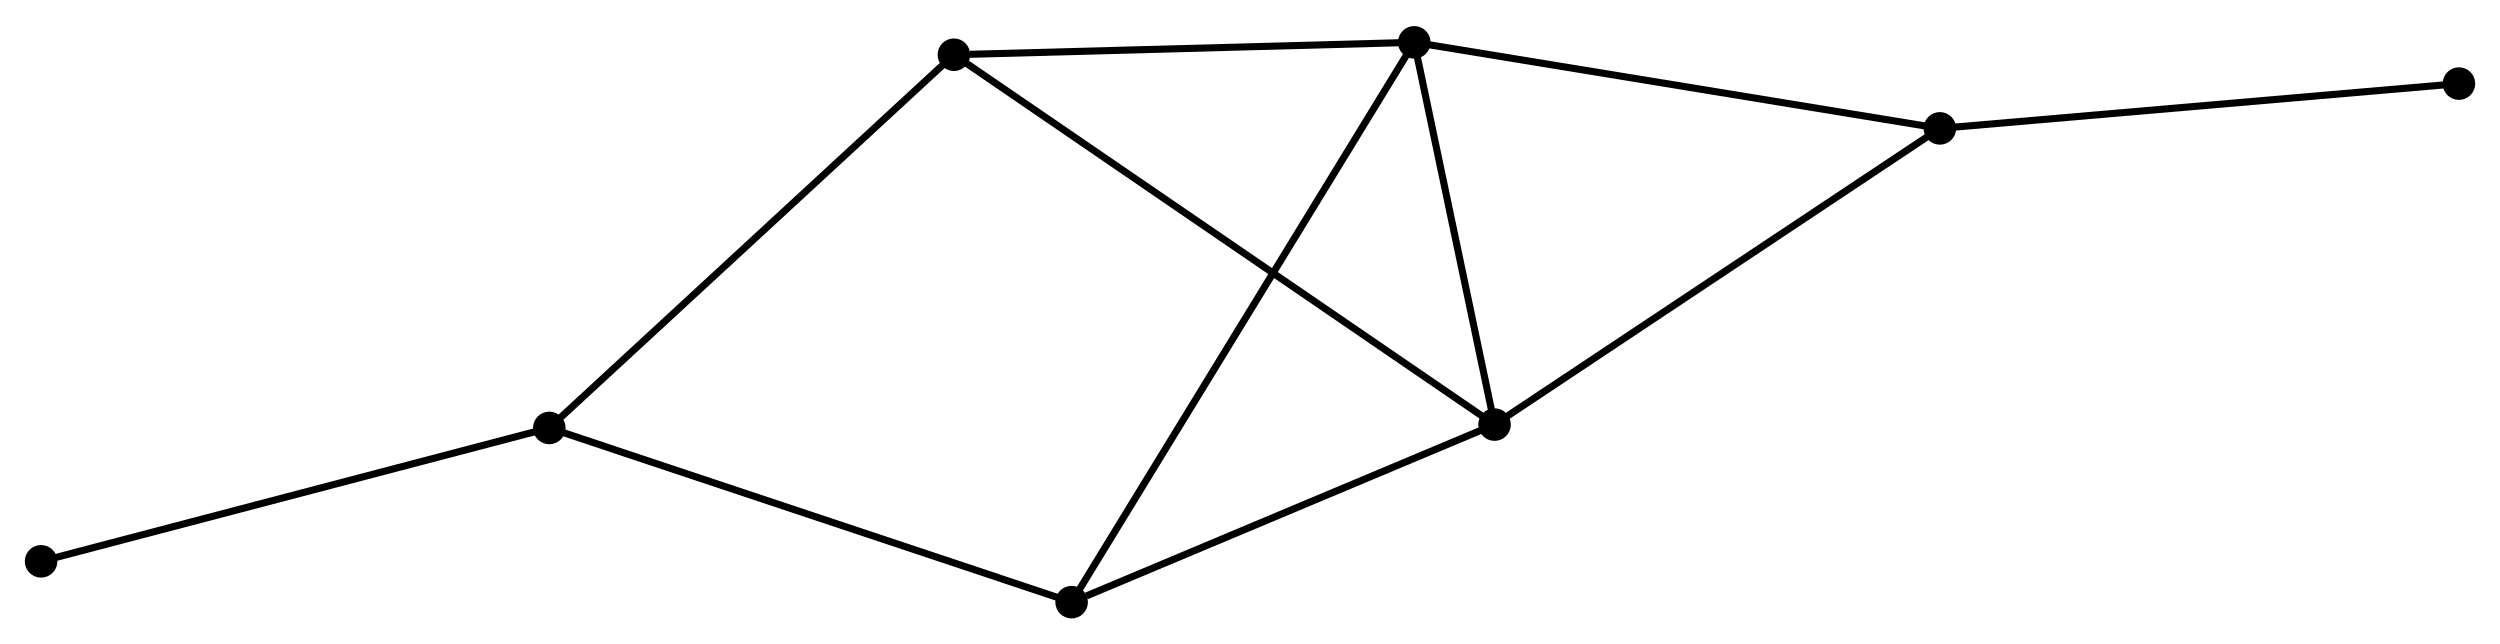 <?xml version="1.0" encoding="UTF-8" standalone="no"?>
<!DOCTYPE svg PUBLIC "-//W3C//DTD SVG 1.1//EN"
 "http://www.w3.org/Graphics/SVG/1.1/DTD/svg11.dtd">
<!-- Generated by graphviz version 2.36.0 (20140111.2315)
 -->
<!-- Title: %3 Pages: 1 -->
<svg width="353pt" height="91pt"
 viewBox="0.00 0.00 352.86 90.61" xmlns="http://www.w3.org/2000/svg" xmlns:xlink="http://www.w3.org/1999/xlink">
<g id="graph0" class="graph" transform="scale(1 1) rotate(0) translate(4 86.614)">
<title>%3</title>
<!-- 0 -->
<g id="node1" class="node"><title>0</title>
<ellipse fill="black" stroke="black" cx="195.615" cy="-80.814" rx="1.8" ry="1.8"/>
</g>
<!-- 1 -->
<g id="node2" class="node"><title>1</title>
<ellipse fill="black" stroke="black" cx="206.946" cy="-26.864" rx="1.8" ry="1.8"/>
</g>
<!-- 0&#45;&#45;1 -->
<g id="edge1" class="edge"><title>0&#45;&#45;1</title>
<path fill="none" stroke="black" d="M195.992,-79.019C197.713,-70.828 204.809,-37.04 206.556,-28.721"/>
</g>
<!-- 3 -->
<g id="node3" class="node"><title>3</title>
<ellipse fill="black" stroke="black" cx="147.254" cy="-1.8" rx="1.8" ry="1.8"/>
</g>
<!-- 0&#45;&#45;3 -->
<g id="edge2" class="edge"><title>0&#45;&#45;3</title>
<path fill="none" stroke="black" d="M194.605,-79.164C188.312,-68.881 154.536,-13.698 148.259,-3.441"/>
</g>
<!-- 4 -->
<g id="node4" class="node"><title>4</title>
<ellipse fill="black" stroke="black" cx="130.637" cy="-79.066" rx="1.8" ry="1.8"/>
</g>
<!-- 0&#45;&#45;4 -->
<g id="edge3" class="edge"><title>0&#45;&#45;4</title>
<path fill="none" stroke="black" d="M193.741,-80.764C184.419,-80.513 143.096,-79.401 132.912,-79.127"/>
</g>
<!-- 5 -->
<g id="node5" class="node"><title>5</title>
<ellipse fill="black" stroke="black" cx="269.801" cy="-68.671" rx="1.8" ry="1.8"/>
</g>
<!-- 0&#45;&#45;5 -->
<g id="edge4" class="edge"><title>0&#45;&#45;5</title>
<path fill="none" stroke="black" d="M197.449,-80.514C207.624,-78.849 257.066,-70.756 267.759,-69.005"/>
</g>
<!-- 1&#45;&#45;3 -->
<g id="edge5" class="edge"><title>1&#45;&#45;3</title>
<path fill="none" stroke="black" d="M205.224,-26.141C196.66,-22.545 158.7,-6.606 149.343,-2.677"/>
</g>
<!-- 1&#45;&#45;4 -->
<g id="edge6" class="edge"><title>1&#45;&#45;4</title>
<path fill="none" stroke="black" d="M205.352,-27.954C195.421,-34.748 142.127,-71.206 132.222,-77.982"/>
</g>
<!-- 1&#45;&#45;5 -->
<g id="edge7" class="edge"><title>1&#45;&#45;5</title>
<path fill="none" stroke="black" d="M208.5,-27.897C217.12,-33.631 259.011,-61.494 268.071,-67.52"/>
</g>
<!-- 6 -->
<g id="node8" class="node"><title>6</title>
<ellipse fill="black" stroke="black" cx="343.064" cy="-74.99" rx="1.8" ry="1.8"/>
</g>
<!-- 5&#45;&#45;6 -->
<g id="edge11" class="edge"><title>5&#45;&#45;6</title>
<path fill="none" stroke="black" d="M271.612,-68.827C281.66,-69.694 330.486,-73.905 341.047,-74.816"/>
</g>
<!-- 2 -->
<g id="node6" class="node"><title>2</title>
<ellipse fill="black" stroke="black" cx="73.53" cy="-26.388" rx="1.8" ry="1.8"/>
</g>
<!-- 2&#45;&#45;3 -->
<g id="edge8" class="edge"><title>2&#45;&#45;3</title>
<path fill="none" stroke="black" d="M75.352,-25.78C85.552,-22.379 135.462,-5.733 145.495,-2.387"/>
</g>
<!-- 2&#45;&#45;4 -->
<g id="edge9" class="edge"><title>2&#45;&#45;4</title>
<path fill="none" stroke="black" d="M74.941,-27.69C82.773,-34.915 120.833,-70.022 129.065,-77.616"/>
</g>
<!-- 7 -->
<g id="node7" class="node"><title>7</title>
<ellipse fill="black" stroke="black" cx="1.8" cy="-7.562" rx="1.8" ry="1.8"/>
</g>
<!-- 2&#45;&#45;7 -->
<g id="edge10" class="edge"><title>2&#45;&#45;7</title>
<path fill="none" stroke="black" d="M71.757,-25.923C61.919,-23.341 14.114,-10.794 3.775,-8.08"/>
</g>
</g>
</svg>

